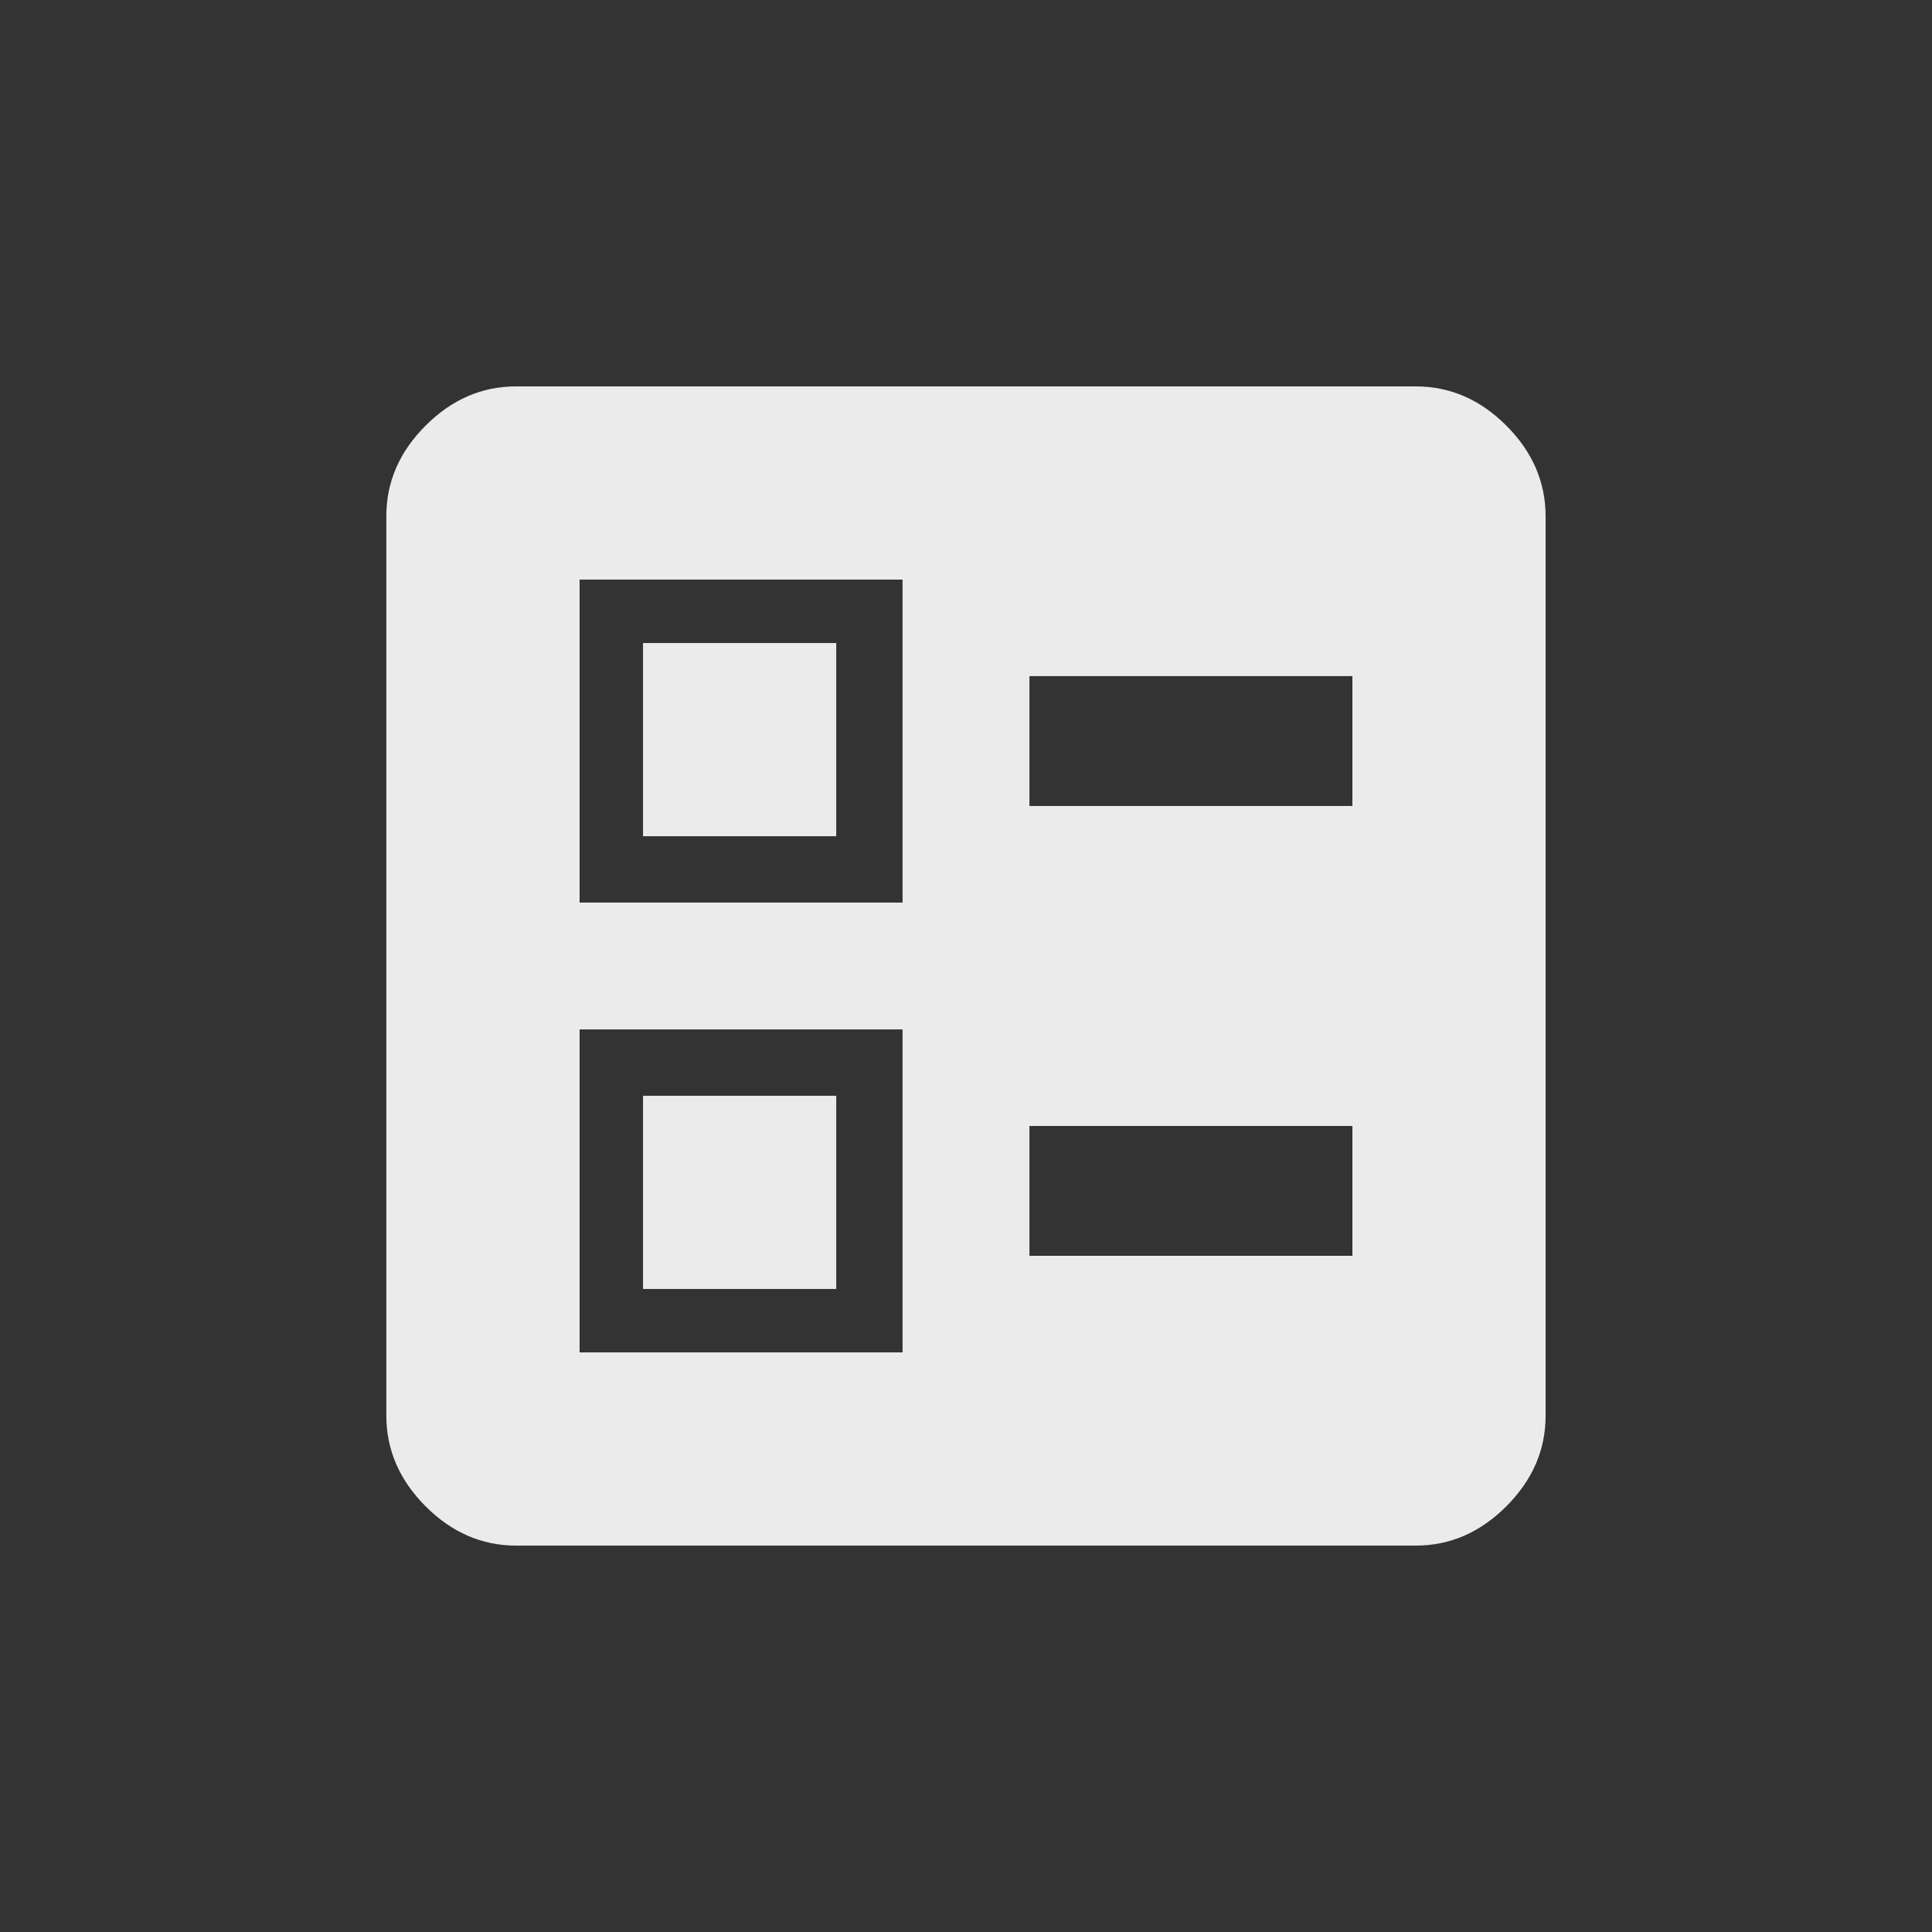 <!-- Generated by IcoMoon.io -->
<svg version="1.1" xmlns="http://www.w3.org/2000/svg" width="24" height="24" viewBox="0 0 24 24">
<rect x="0" y="0" width="24" height="24" fill="#333333" stroke="none"/>
<title>ballot</title>
<path fill="#ebebeb" d="M7.988 13.612h2.4v2.4h-2.4v-2.4zM7.2 16.8h4.012v-4.012h-4.012v4.012zM7.988 7.988h2.4v2.4h-2.4v-2.4zM7.2 11.212h4.012v-4.012h-4.012v4.012zM17.587 19.2h-11.175q-0.638 0-1.125-0.488t-0.488-1.125v-11.175q0-0.637 0.488-1.125t1.125-0.487h11.175q0.638 0 1.125 0.487t0.488 1.125v11.175q0 0.637-0.488 1.125t-1.125 0.488zM12.788 15.6h4.012v-1.613h-4.012v1.613zM12.788 10.012h4.012v-1.613h-4.012v1.613z"></path>
</svg>
